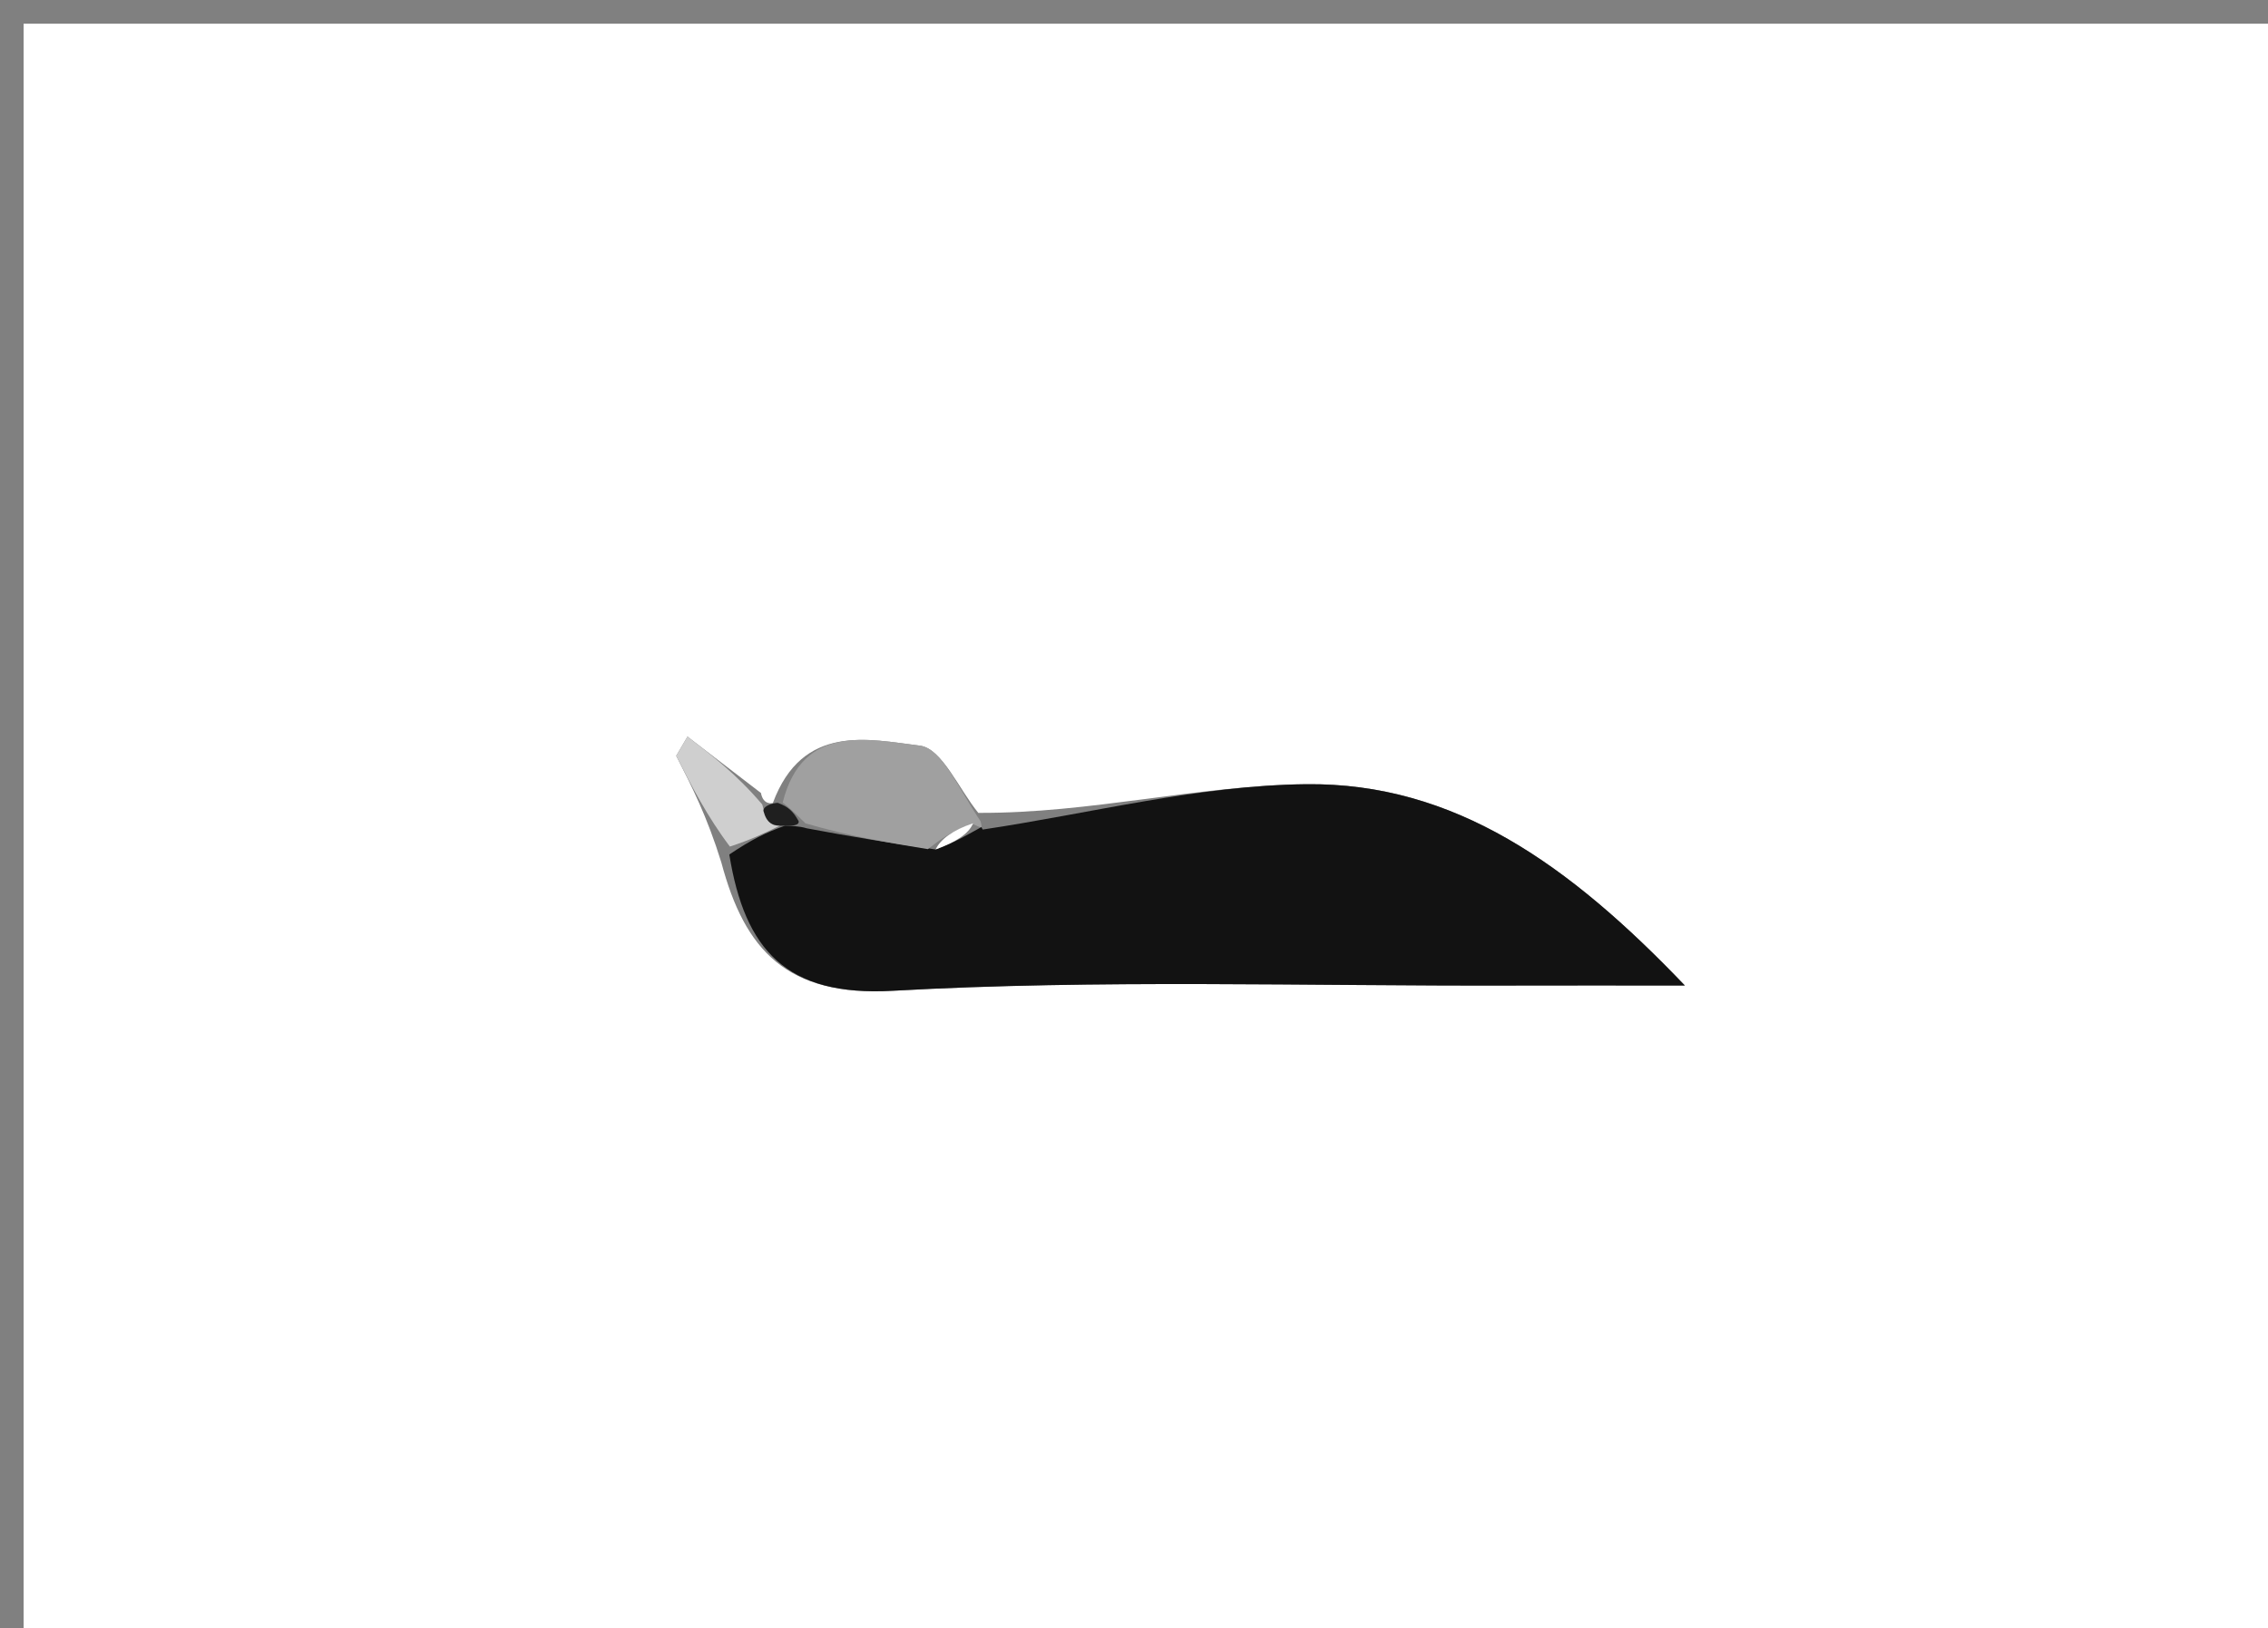 <svg version="1.1" id="Layer_1" xmlns="http://www.w3.org/2000/svg" xmlns:xlink="http://www.w3.org/1999/xlink" x="0px" y="0px"
	 width="100%" viewBox="0 0 110 79" enable-background="new 0 0 110 79" xml:space="preserve">
<rect x="0" y="0" width="110" height="79" fill="#808080" stroke="none"/>
<path fill="#FFFFFF" opacity="1" stroke="none" 
	d="
M107.301,80 
	C71.613,80 36.451,80 1.145,80 
	C1.145,53.767 1.145,27.534 1.145,1.15 
	C37.561,1.15 74.123,1.15 110.842,1.15 
	C110.842,27.333 110.842,53.666 110.842,80 
	C109.826,80 108.826,80 107.301,80 
M36.907,38.471 
	C35.719,37.559 34.532,36.647 33.344,35.734 
	C33.161,36.045 32.979,36.356 32.796,36.668 
	C33.545,38.135 34.293,39.602 34.986,41.842 
	C36.122,46.093 38.146,48.354 43.293,48.066 
	C53.294,47.506 63.345,47.843 73.376,47.812 
	C75.871,47.804 78.366,47.811 81.718,47.811 
	C76.117,41.948 70.538,37.964 63.345,38.044 
	C58.111,38.102 52.891,39.463 47.449,39.435 
	C46.513,38.292 45.682,36.307 44.621,36.175 
	C42.126,35.866 38.923,35.078 37.483,38.958 
	C37.483,38.958 37.022,39.088 36.907,38.471 
z"/>
<path fill="#121212" opacity="1" stroke="none" 
	d="
M47.665,40.244 
	C52.891,39.463 58.111,38.102 63.345,38.044 
	C70.538,37.964 76.117,41.948 81.718,47.811 
	C78.366,47.811 75.871,47.804 73.376,47.812 
	C63.345,47.843 53.294,47.506 43.293,48.066 
	C38.146,48.354 36.122,46.093 35.372,41.455 
	C36.451,40.729 37.143,40.389 38.072,40.057 
	C38.309,40.065 38.784,40.074 39.115,40.182 
	C41.298,40.592 43.149,40.893 45.379,41.21 
	C46.367,40.844 46.977,40.462 47.599,40.124 
	C47.612,40.168 47.665,40.244 47.665,40.244 
z"/>
<path fill="#A0A0A0" opacity="1" stroke="none" 
	d="
M45.001,41.194 
	C43.149,40.893 41.298,40.592 39.065,39.943 
	C38.465,39.351 38.224,39.132 37.96,38.938 
	C38.923,35.078 42.126,35.866 44.621,36.175 
	C45.682,36.307 46.513,38.292 47.557,39.839 
	C47.665,40.244 47.612,40.168 47.208,39.986 
	C46.203,40.268 45.602,40.731 45.001,41.194 
z"/>
<path fill="#CFCFCF" opacity="1" stroke="none" 
	d="
M37.835,40.049 
	C37.143,40.389 36.451,40.729 35.4,41.069 
	C34.293,39.602 33.545,38.135 32.796,36.668 
	C32.979,36.356 33.161,36.045 33.344,35.734 
	C34.532,36.647 35.719,37.559 36.969,39.027 
	C37.186,39.933 37.454,40.088 37.835,40.049 
z"/>
<path fill="#1F1F1F" opacity="1" stroke="none" 
	d="
M38.072,40.057 
	C37.454,40.088 37.186,39.933 37.026,39.335 
	C37.022,39.088 37.483,38.958 37.721,38.948 
	C38.224,39.132 38.465,39.351 38.734,39.835 
	C38.784,40.074 38.309,40.065 38.072,40.057 
z"/>
<path fill="#FFFFFF" opacity="1" stroke="none" 
	d="
M45.379,41.21 
	C45.602,40.731 46.203,40.268 47.195,39.942 
	C46.977,40.462 46.367,40.844 45.379,41.21 
z"/>
</svg>